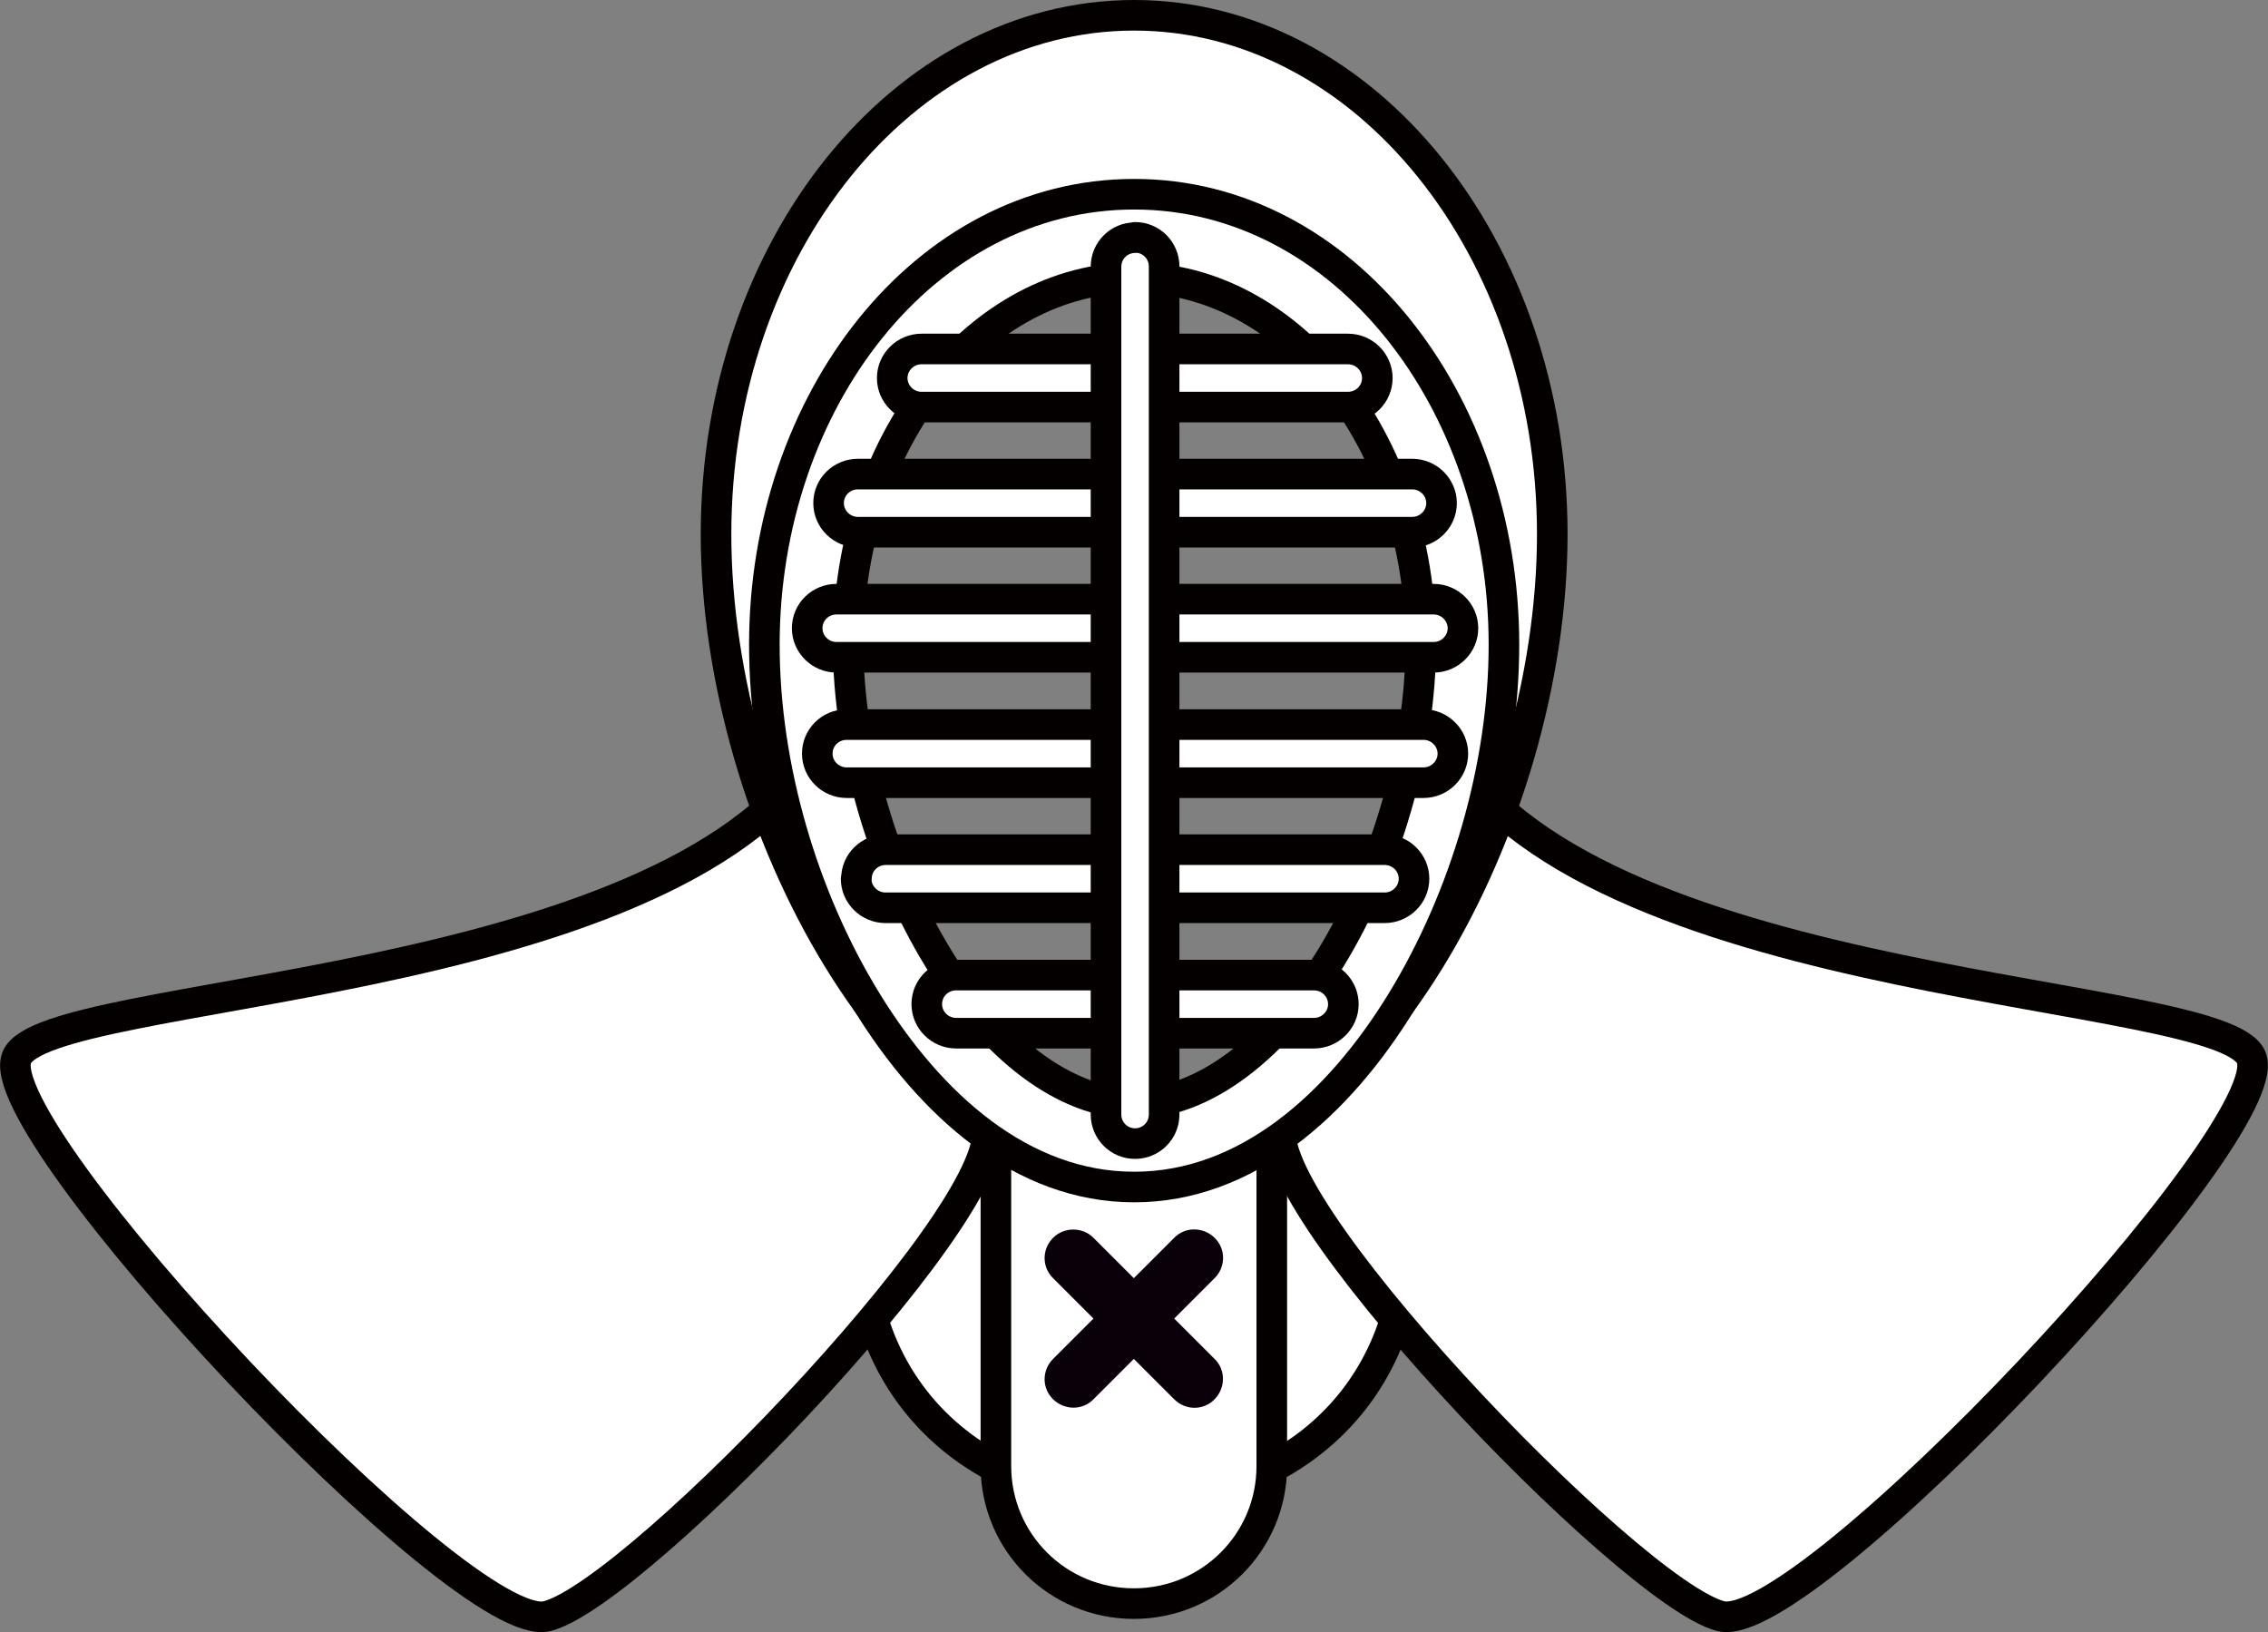 <?xml version="1.0" encoding="UTF-8"?><svg id="Layer_1" xmlns="http://www.w3.org/2000/svg" viewBox="0 0 74.15 53.36"><rect x="0" y="0" width="74.15" height="53.36" fill="#808080" stroke="none"/><defs><style>.cls-1{fill:#fff;stroke:#040000;stroke-linejoin:round;}.cls-2{fill:#0a000a;}</style></defs><g transform="rotate(0,0,0)"><path class="cls-1" d="M28.54,37.45c-1.76,6.74,2.56,11.6,8.54,11.6s10.3-4.87,8.54-11.6l-8.49-.87-8.59,.87Z"/><path class="cls-1" d="M32.18,36.62c1.39,2.19-11.29,15.45-14.29,16.22C15.14,53.55-.46,36.93,.55,34.57c.98-2.29,21.08-2.06,26.15-9.93l5.48,11.98Z"/><path class="cls-1" d="M41.97,36.62c-1.39,2.19,11.29,15.45,14.29,16.22,2.75,.7,18.35-15.92,17.34-18.27-.98-2.29-21.08-2.06-26.15-9.93l-5.48,11.98Z"/><path class="cls-1" d="M41.58,35.93v12c0,2.49-2.01,4.5-4.51,4.5s-4.51-2.01-4.51-4.5v-12h9.01Z"/><path class="cls-1" d="M37.08,.5c-7.55,0-13.67,7.6-13.67,16.97s6.12,20.78,13.67,20.78,13.67-11.41,13.67-20.78S44.62,.5,37.08,.5Zm0,7.21c5.92,0,10.72,5.98,10.72,13.36s-4.8,16.36-10.72,16.36-10.72-8.98-10.72-16.36,4.8-13.36,10.72-13.36Z"/><path class="cls-1" d="M37.08,6.35c6.84,0,12.09,6.76,12.09,14.73,0,3.98-1.26,8.26-3.34,11.66-2.08,3.4-5.09,6.07-8.75,6.07s-6.66-2.67-8.75-6.07-3.34-7.67-3.34-11.66c0-7.97,5.24-14.73,12.09-14.73Zm0,2.73c-5,0-9.35,5.21-9.35,12,0,3.39,1.14,7.3,2.94,10.24s4.15,4.76,6.42,4.76,4.62-1.83,6.42-4.76c1.8-2.94,2.94-6.84,2.94-10.24,0-6.79-4.36-12-9.35-12Z"/><path class="cls-1" d="M26.39,20.54c0-.53,.43-.95,.96-.95h19.52c.53,0,.96,.43,.96,.95s-.43,.95-.96,.95H27.35c-.53,0-.96-.43-.96-.95Z"/><path class="cls-1" d="M26.72,24.64c0-.53,.43-.95,.96-.95h18.86c.53,0,.96,.43,.96,.95s-.43,.95-.96,.95H27.68c-.53,0-.96-.43-.96-.95Z"/><path class="cls-1" d="M27.09,16.45c0-.53,.43-.95,.96-.95h18.12c.53,0,.96,.43,.96,.95s-.43,.95-.96,.95H28.05c-.53,0-.96-.43-.96-.95h0Z"/><path class="cls-1" d="M28,28.73c0-.53,.43-.95,.96-.95h16.31c.53,0,.96,.43,.96,.95s-.43,.95-.96,.95H28.95c-.53,0-.96-.43-.96-.95Z"/><path class="cls-1" d="M45.03,12.36c0,.53-.43,.95-.96,.95h-13.94c-.53,0-.96-.43-.96-.95s.43-.95,.96-.95h13.94c.53,0,.96,.43,.96,.95Z"/><path class="cls-1" d="M30.3,32.83c0-.53,.43-.95,.96-.95h11.7c.53,0,.96,.43,.96,.95s-.43,.95-.96,.95h-11.7c-.53,0-.96-.43-.96-.95Z"/><path class="cls-1" d="M37.11,7.76h0c.53,0,.95,.43,.95,.95v27.73c0,.53-.43,.95-.95,.95h0c-.53,0-.95-.43-.95-.95V8.72c0-.53,.43-.95,.95-.95Z"/><path class="cls-2" d="M35.09,40.2c-.24,0-.48,.09-.66,.27-.37,.37-.37,.96,0,1.32l1.32,1.32-1.32,1.32c-.37,.37-.37,.96,0,1.32s.96,.37,1.32,0l1.32-1.32,1.32,1.32c.37,.37,.96,.37,1.32,0s.37-.96,0-1.32l-1.32-1.32,1.32-1.32c.37-.37,.37-.96,0-1.32s-.96-.37-1.32,0l-1.32,1.32-1.32-1.32c-.18-.18-.42-.27-.66-.27Z"/></g></svg>
